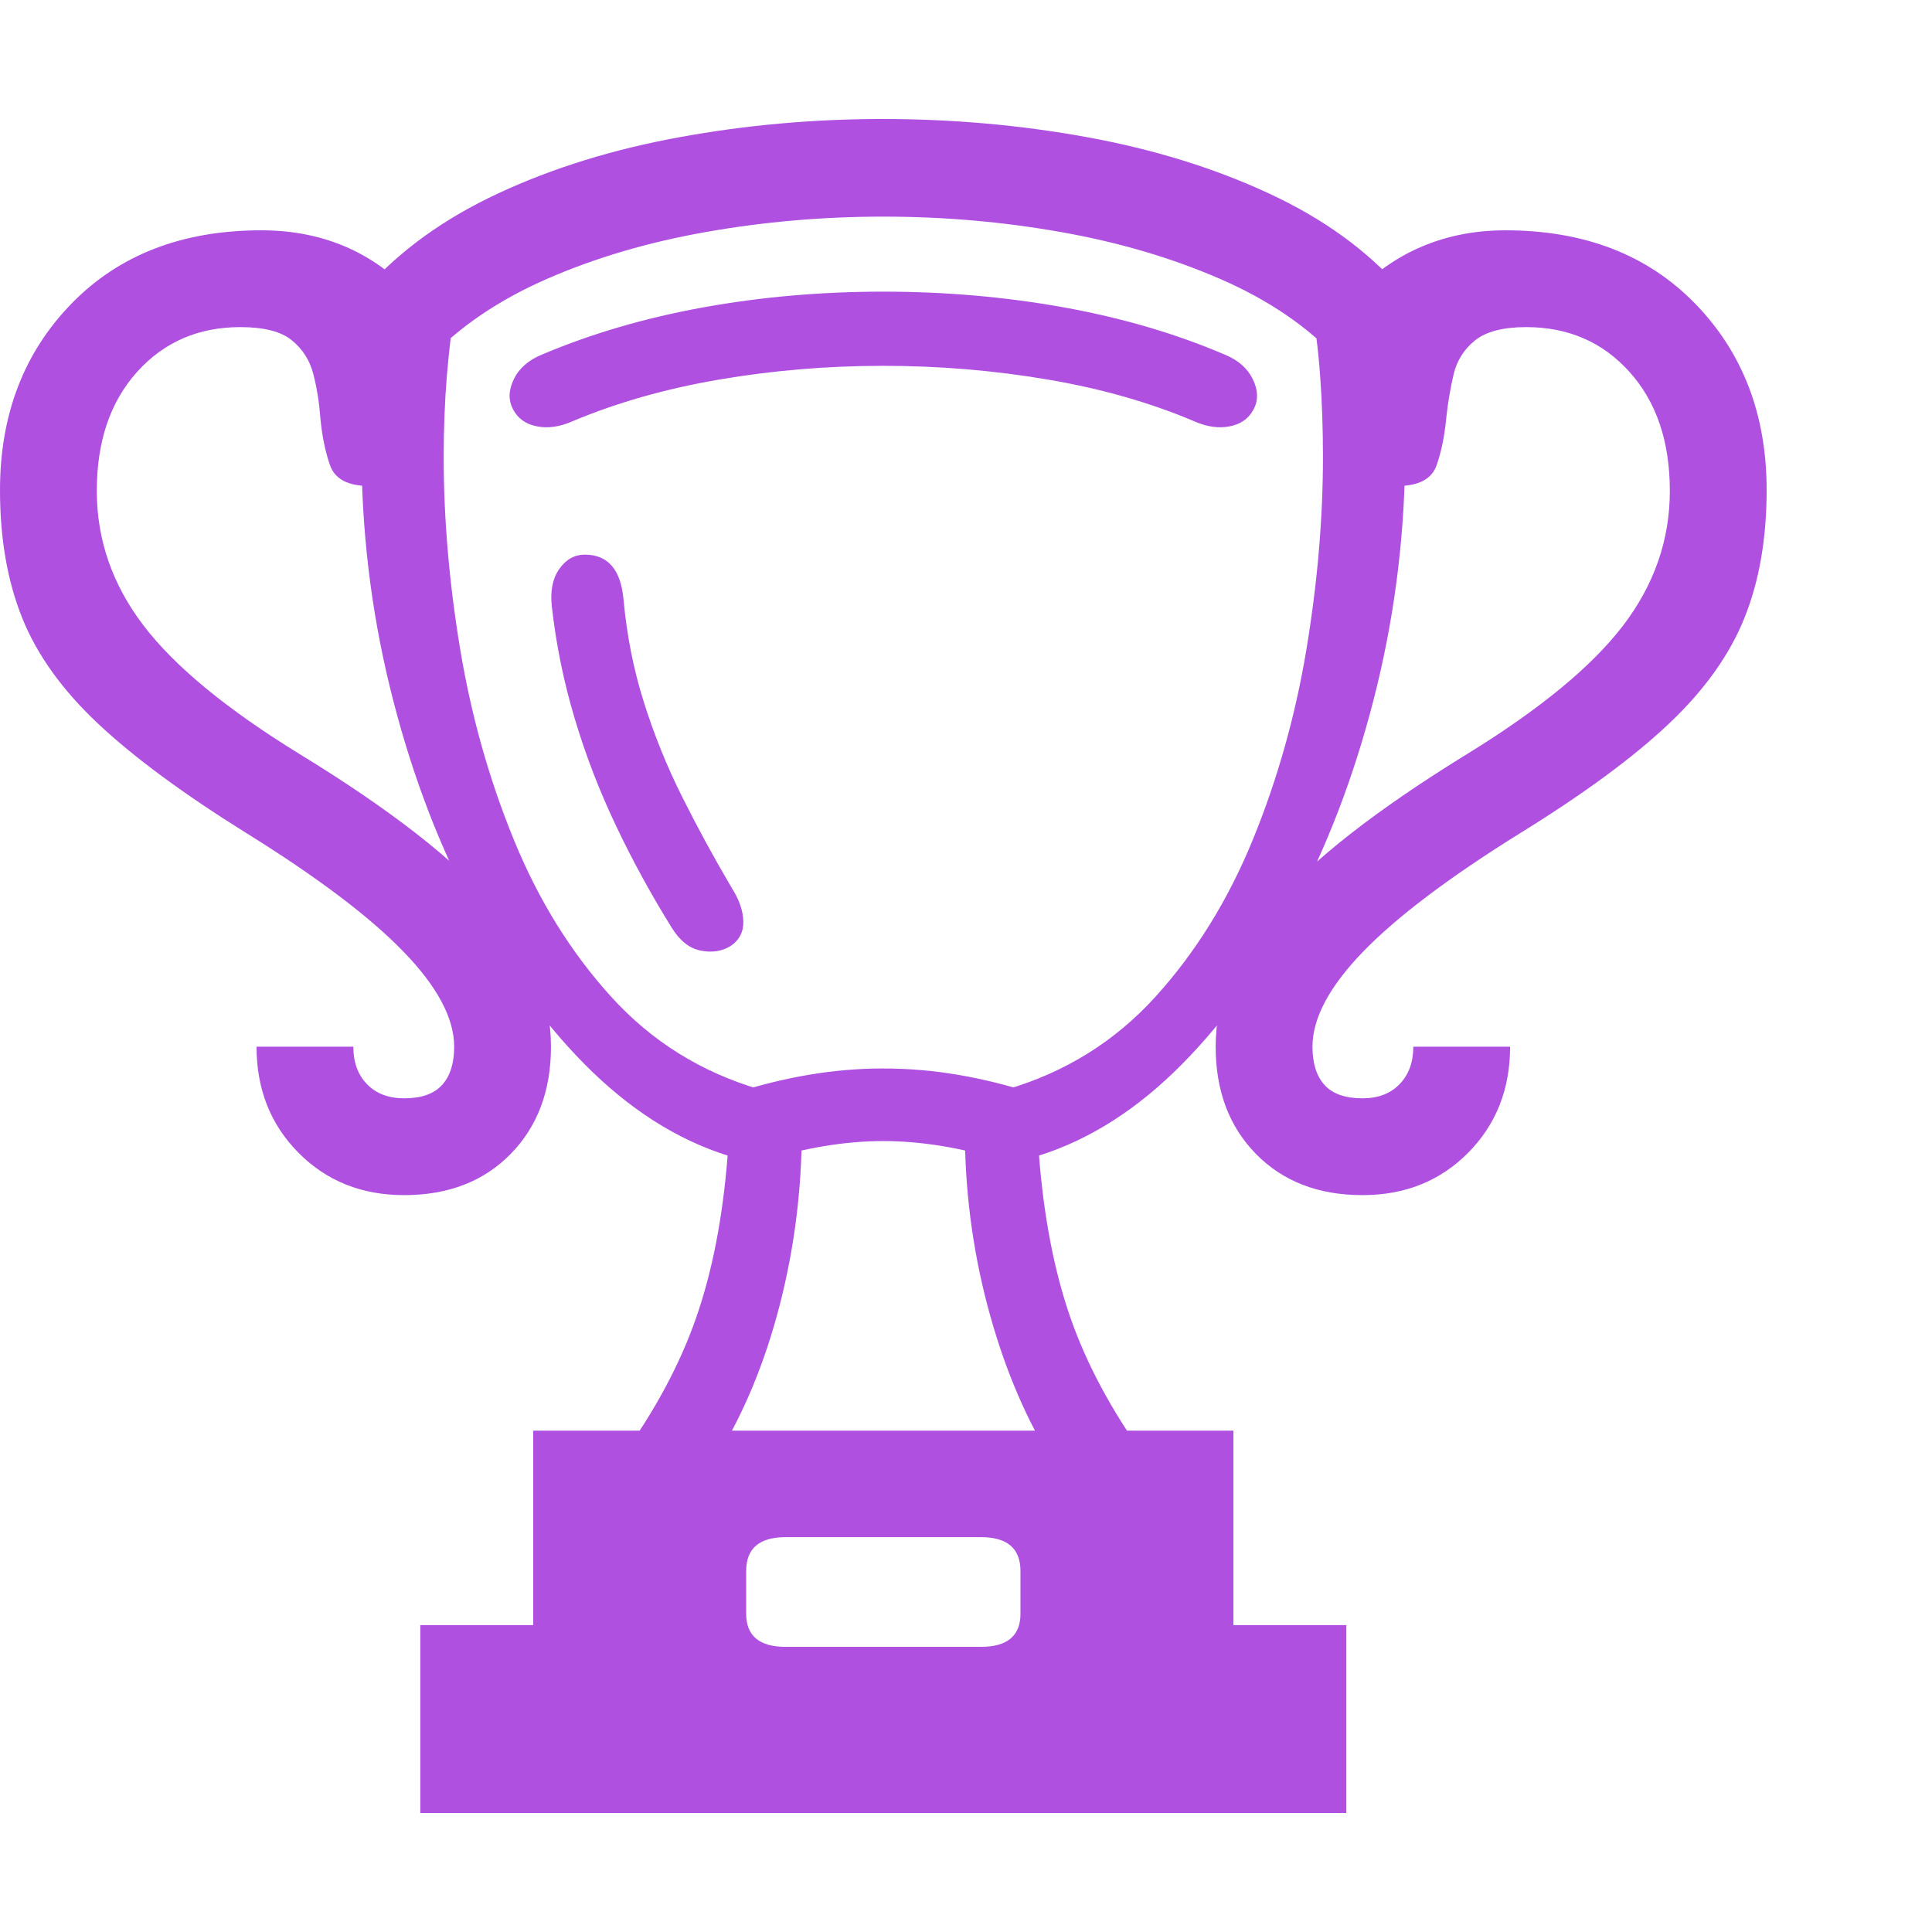 <svg version="1.1" xmlns="http://www.w3.org/2000/svg" style="fill:rgba(0,0,0,1.0)" width="256" height="256" viewBox="0 0 37.422 32.812"><path fill="rgb(175, 80, 225)" d="M26.391 20.844 C25.536 20.844 24.849 20.578 24.328 20.047 C23.807 19.516 23.547 18.823 23.547 17.969 C23.547 17.021 23.919 16.109 24.664 15.234 C25.409 14.359 26.661 13.38 28.422 12.297 C29.828 11.432 30.833 10.604 31.438 9.812 C32.042 9.021 32.344 8.151 32.344 7.203 C32.344 6.245 32.083 5.477 31.562 4.898 C31.042 4.32 30.375 4.031 29.562 4.031 C29.115 4.031 28.784 4.117 28.57 4.289 C28.357 4.461 28.219 4.68 28.156 4.945 C28.094 5.211 28.047 5.484 28.016 5.766 C27.984 6.12 27.922 6.432 27.828 6.703 C27.734 6.974 27.479 7.109 27.062 7.109 L26 3.656 C26.406 3.156 26.875 2.781 27.406 2.531 C27.938 2.281 28.521 2.156 29.156 2.156 C30.688 2.156 31.914 2.63 32.836 3.578 C33.758 4.526 34.219 5.729 34.219 7.188 C34.219 8.125 34.076 8.951 33.789 9.664 C33.503 10.378 33.016 11.06 32.328 11.711 C31.641 12.362 30.682 13.068 29.453 13.828 C28.078 14.682 27.063 15.448 26.406 16.125 C25.75 16.802 25.422 17.417 25.422 17.969 C25.422 18.292 25.5 18.539 25.656 18.711 C25.813 18.883 26.057 18.969 26.391 18.969 C26.693 18.969 26.932 18.878 27.109 18.695 C27.286 18.513 27.375 18.271 27.375 17.969 L29.25 17.969 C29.25 18.792 28.979 19.477 28.438 20.023 C27.896 20.57 27.214 20.844 26.391 20.844 Z M8.141 32.812 L8.141 29.172 L10.328 29.172 L10.328 25.406 L23.891 25.406 L23.891 29.172 L26.078 29.172 L26.078 32.812 Z M15.219 29.594 L19 29.594 C19.51 29.594 19.766 29.38 19.766 28.953 L19.766 28.125 C19.766 27.687 19.51 27.469 19 27.469 L15.219 27.469 C14.708 27.469 14.453 27.687 14.453 28.125 L14.453 28.953 C14.453 29.38 14.708 29.594 15.219 29.594 Z M7.828 20.844 C7.005 20.844 6.323 20.57 5.781 20.023 C5.24 19.477 4.969 18.792 4.969 17.969 L6.844 17.969 C6.844 18.271 6.932 18.513 7.109 18.695 C7.286 18.878 7.526 18.969 7.828 18.969 C8.161 18.969 8.406 18.883 8.562 18.711 C8.719 18.539 8.797 18.292 8.797 17.969 C8.797 17.417 8.469 16.802 7.812 16.125 C7.156 15.448 6.141 14.682 4.766 13.828 C3.547 13.068 2.591 12.362 1.898 11.711 C1.206 11.06 0.716 10.378 0.43 9.664 C0.143 8.951 0 8.125 0 7.188 C0 5.729 0.461 4.526 1.383 3.578 C2.305 2.63 3.531 2.156 5.062 2.156 C5.708 2.156 6.294 2.281 6.82 2.531 C7.346 2.781 7.812 3.156 8.219 3.656 L7.156 7.109 C6.74 7.109 6.484 6.974 6.391 6.703 C6.297 6.432 6.234 6.12 6.203 5.766 C6.182 5.484 6.138 5.211 6.07 4.945 C6.003 4.68 5.865 4.461 5.656 4.289 C5.448 4.117 5.115 4.031 4.656 4.031 C3.844 4.031 3.177 4.32 2.656 4.898 C2.135 5.477 1.875 6.245 1.875 7.203 C1.875 8.151 2.177 9.021 2.781 9.812 C3.385 10.604 4.391 11.432 5.797 12.297 C7.568 13.38 8.823 14.359 9.562 15.234 C10.302 16.109 10.672 17.021 10.672 17.969 C10.672 18.823 10.411 19.516 9.891 20.047 C9.37 20.578 8.682 20.844 7.828 20.844 Z M12.047 25.906 C12.693 25.01 13.172 24.115 13.484 23.219 C13.797 22.323 14 21.276 14.094 20.078 C13.104 19.766 12.18 19.174 11.32 18.305 C10.461 17.435 9.708 16.372 9.062 15.117 C8.417 13.862 7.911 12.484 7.547 10.984 C7.182 9.484 7 7.943 7 6.359 C7 5.943 7.016 5.526 7.047 5.109 C7.078 4.693 7.12 4.276 7.172 3.859 L8.828 3.547 C8.755 3.995 8.698 4.469 8.656 4.969 C8.615 5.469 8.594 5.995 8.594 6.547 C8.594 7.745 8.701 8.987 8.914 10.273 C9.128 11.56 9.474 12.789 9.953 13.961 C10.432 15.133 11.062 16.148 11.844 17.008 C12.625 17.867 13.583 18.464 14.719 18.797 L15.531 19.562 C15.531 20.729 15.388 21.867 15.102 22.977 C14.815 24.086 14.411 25.062 13.891 25.906 Z M14.75 20.188 L14.203 18.875 C15.203 18.552 16.167 18.391 17.094 18.391 C17.594 18.391 18.086 18.432 18.57 18.516 C19.055 18.599 19.536 18.719 20.016 18.875 L19.469 20.188 C18.635 19.927 17.849 19.797 17.109 19.797 C16.37 19.797 15.583 19.927 14.75 20.188 Z M14.156 16.016 C13.99 16.12 13.797 16.151 13.578 16.109 C13.359 16.068 13.172 15.922 13.016 15.672 C12.62 15.036 12.26 14.38 11.938 13.703 C11.615 13.026 11.346 12.331 11.133 11.617 C10.919 10.904 10.771 10.177 10.688 9.438 C10.656 9.135 10.706 8.893 10.836 8.711 C10.966 8.529 11.13 8.438 11.328 8.438 C11.776 8.438 12.026 8.729 12.078 9.312 C12.141 10 12.271 10.659 12.469 11.289 C12.667 11.919 12.914 12.531 13.211 13.125 C13.508 13.719 13.828 14.307 14.172 14.891 C14.318 15.12 14.393 15.336 14.398 15.539 C14.404 15.742 14.323 15.901 14.156 16.016 Z M20.328 25.906 C19.818 25.062 19.417 24.086 19.125 22.977 C18.833 21.867 18.688 20.729 18.688 19.562 L19.5 18.797 C20.635 18.464 21.594 17.867 22.375 17.008 C23.156 16.148 23.786 15.133 24.266 13.961 C24.745 12.789 25.091 11.56 25.305 10.273 C25.518 8.987 25.625 7.745 25.625 6.547 C25.625 5.995 25.607 5.469 25.57 4.969 C25.534 4.469 25.474 3.995 25.391 3.547 L27.047 3.859 C27.099 4.276 27.141 4.693 27.172 5.109 C27.203 5.526 27.219 5.943 27.219 6.359 C27.219 7.943 27.036 9.484 26.672 10.984 C26.307 12.484 25.802 13.862 25.156 15.117 C24.51 16.372 23.758 17.435 22.898 18.305 C22.039 19.174 21.115 19.766 20.125 20.078 C20.219 21.276 20.422 22.323 20.734 23.219 C21.047 24.115 21.526 25.01 22.172 25.906 Z M11.078 5.859 C10.839 5.964 10.612 5.995 10.398 5.953 C10.185 5.911 10.031 5.802 9.938 5.625 C9.844 5.448 9.849 5.253 9.953 5.039 C10.057 4.826 10.24 4.667 10.5 4.562 C11.458 4.156 12.5 3.852 13.625 3.648 C14.75 3.445 15.911 3.344 17.109 3.344 C18.307 3.344 19.471 3.445 20.602 3.648 C21.732 3.852 22.771 4.156 23.719 4.562 C23.979 4.667 24.161 4.826 24.266 5.039 C24.37 5.253 24.375 5.448 24.281 5.625 C24.188 5.802 24.034 5.911 23.82 5.953 C23.607 5.995 23.38 5.964 23.141 5.859 C22.286 5.495 21.339 5.224 20.297 5.047 C19.255 4.87 18.193 4.781 17.109 4.781 C16.026 4.781 14.966 4.87 13.93 5.047 C12.893 5.224 11.943 5.495 11.078 5.859 Z M8.297 4.656 L7.078 3.297 C7.745 2.547 8.604 1.927 9.656 1.438 C10.708 0.948 11.878 0.586 13.164 0.352 C14.451 0.117 15.76 -0 17.094 -0 C18.448 -0 19.768 0.117 21.055 0.352 C22.341 0.586 23.513 0.948 24.57 1.438 C25.628 1.927 26.484 2.547 27.141 3.297 L25.922 4.656 C25.328 4.021 24.563 3.5 23.625 3.094 C22.687 2.687 21.659 2.385 20.539 2.188 C19.419 1.99 18.276 1.891 17.109 1.891 C15.943 1.891 14.799 1.99 13.68 2.188 C12.56 2.385 11.534 2.687 10.602 3.094 C9.669 3.5 8.901 4.021 8.297 4.656 Z M37.422 27.344" /></svg>